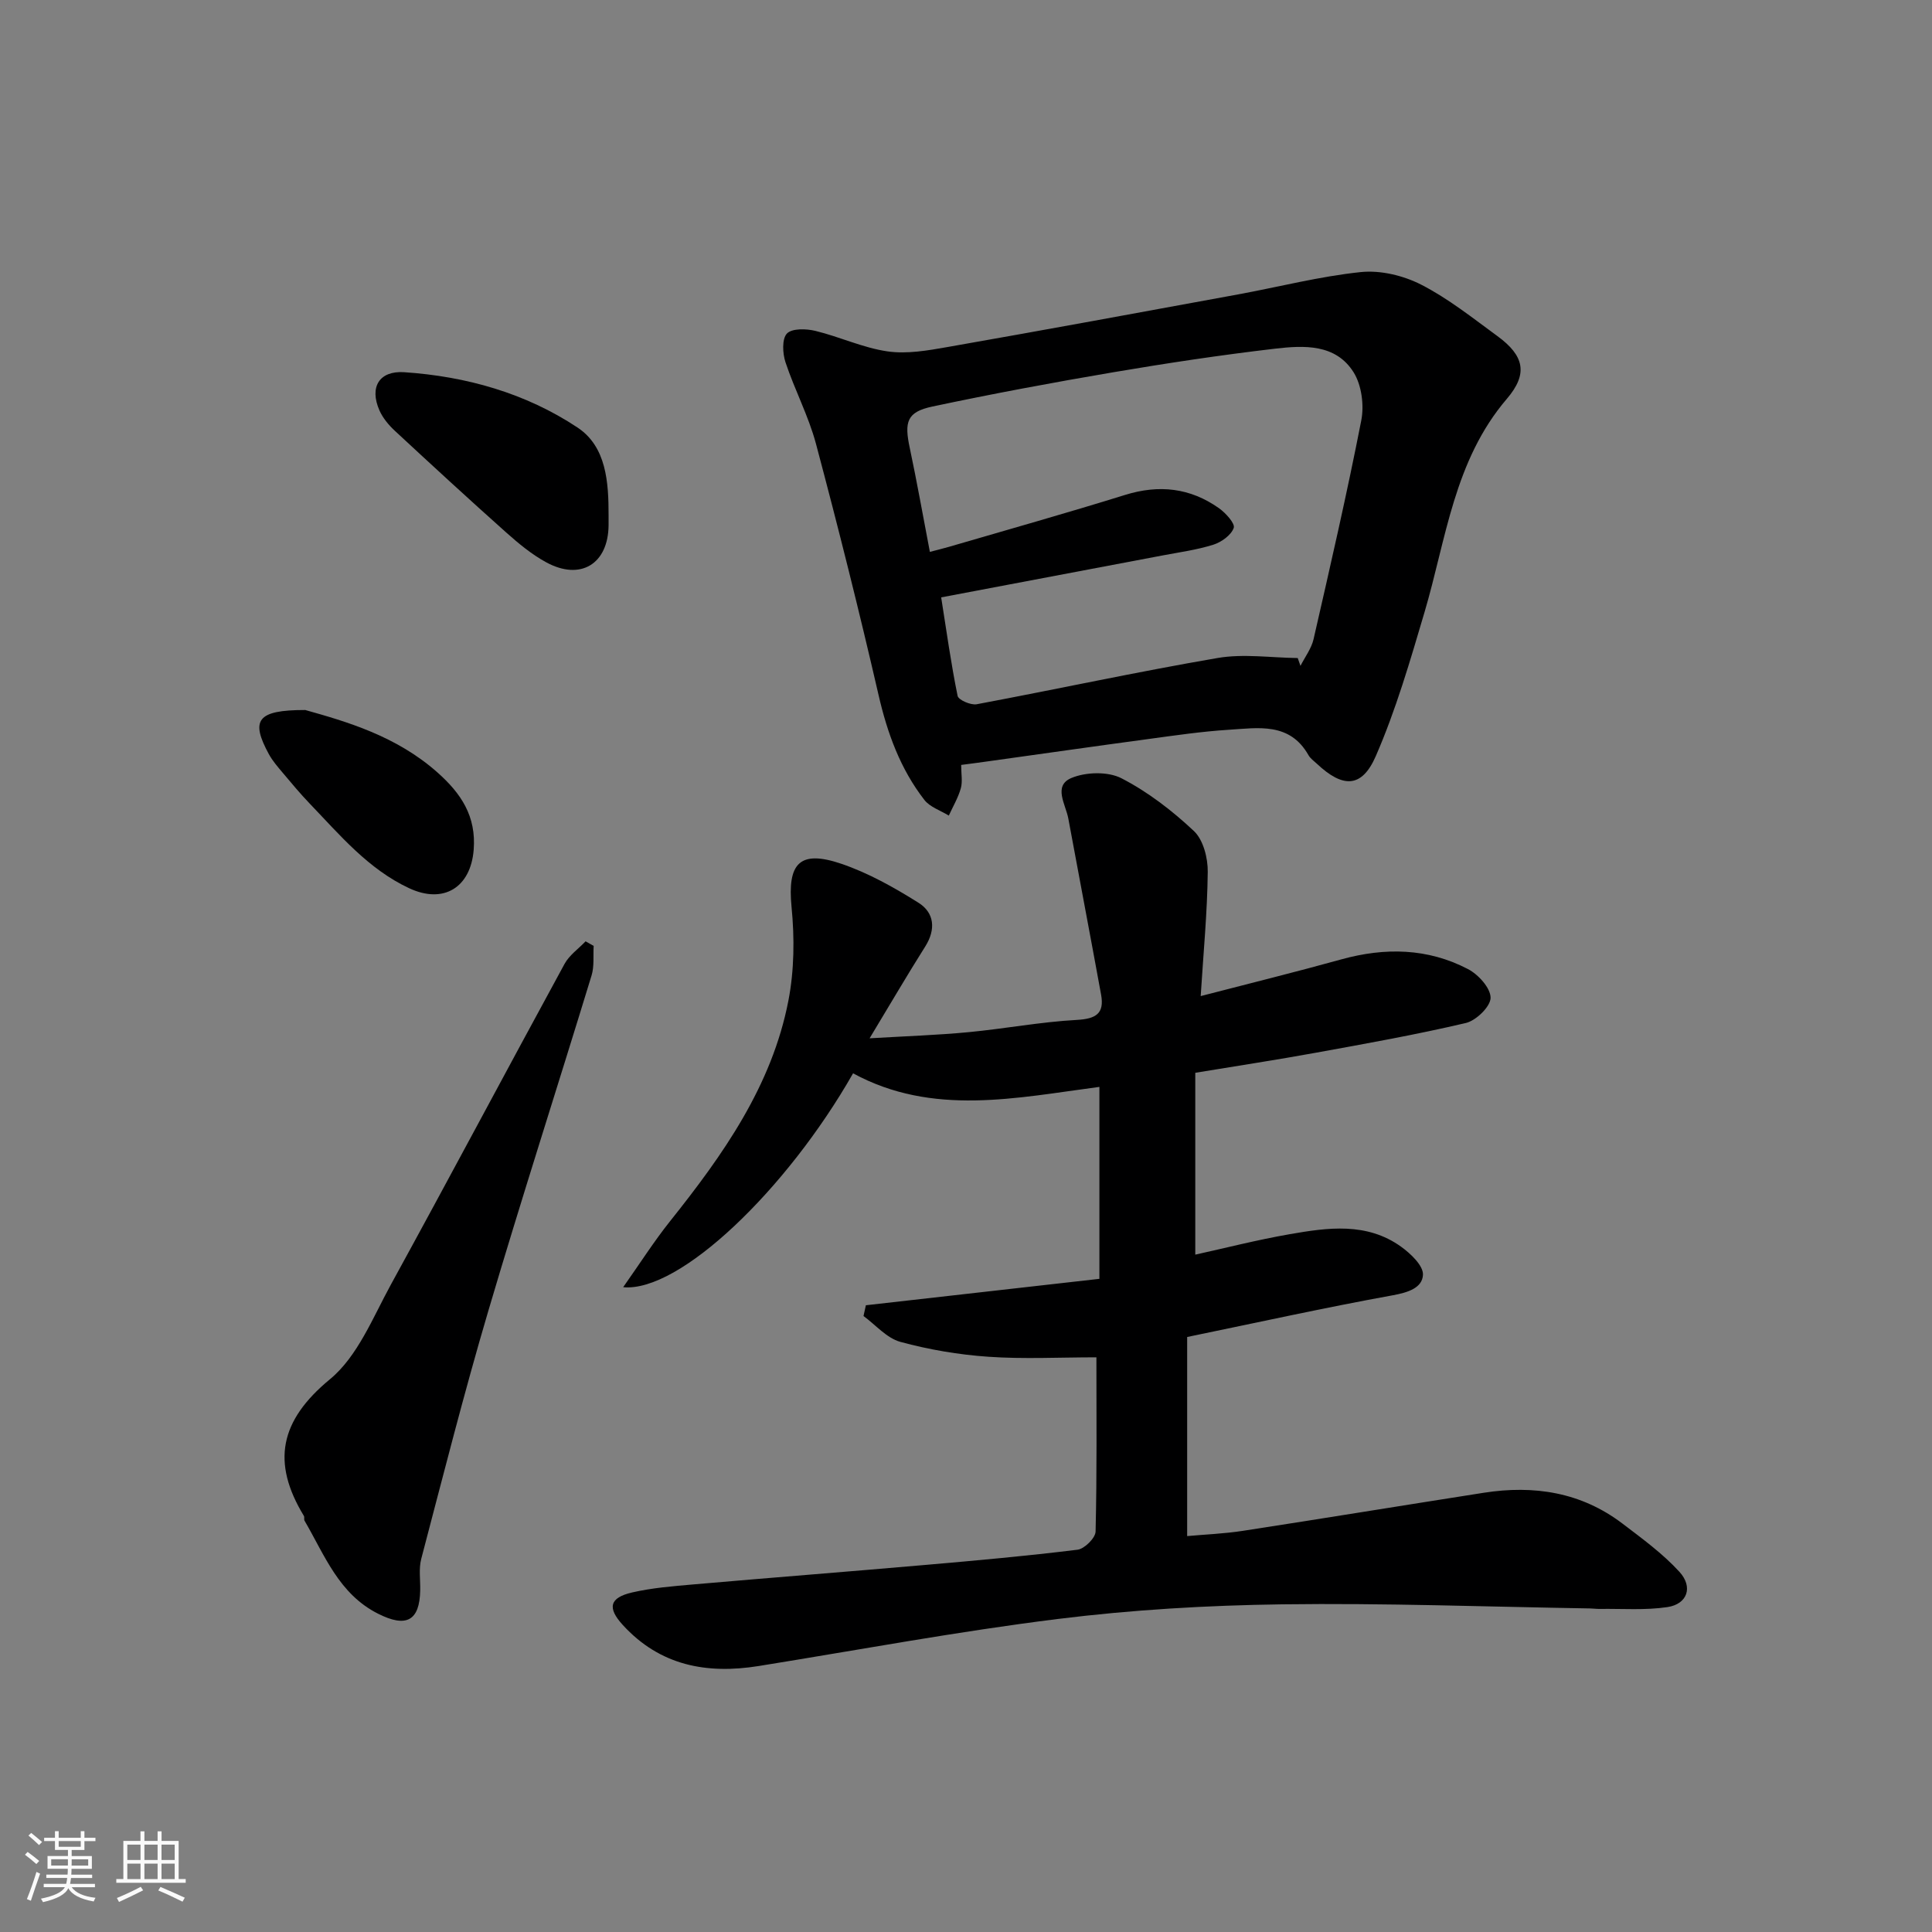 <svg enable-background="new 0 0 400 400" viewBox="0 0 400 400" xmlns="http://www.w3.org/2000/svg"><rect x="0" y="0" width="400" height="400" fill="#808080" stroke="none"/><path d="m5.17 384 .55-.58c.85.61 1.65 1.24 2.4 1.87l-.59.64c-.83-.73-1.62-1.38-2.36-1.93m1.22 9.53-.82-.34c.71-1.76 1.37-3.64 1.98-5.63.24.13.5.25.76.36-.6 1.67-1.24 3.54-1.92 5.61m-.5-13.5.57-.54c.56.44 1.31 1.06 2.26 1.87l-.64.64c-.68-.66-1.41-1.32-2.19-1.97m3.25.46h2.24v-1.36h.77v1.36h4.57v-1.36h.76v1.36h2.28v.69h-2.28v1.84h-2.64v1.26h4.18v2.64h-4.21c0 .45-.02.86-.05 1.21h4.32v.69h-4.38c-.04.34-.1.75-.19 1.22h5.15v.69h-4.82c.87 1.19 2.51 1.92 4.93 2.19-.17.31-.3.57-.37.76-2.77-.49-4.52-1.41-5.26-2.76-.56 1.26-2.3 2.23-5.24 2.9-.12-.24-.26-.48-.43-.72 2.73-.55 4.38-1.34 4.96-2.38h-4.38v-.69h4.65c.1-.38.17-.79.21-1.22h-4.32v-.69h4.4c.03-.34.05-.75.05-1.21h-4.2v-2.64h4.23v-1.26h-2.69v-1.84h-2.24zm1.46 4.46v1.29h3.45c.01-.4.02-.57.01-.53v-.32-.45h-3.46zm1.55-2.59h4.57v-1.19h-4.57zm6.11 2.59h-3.42v.77c-.01.19-.01.37-.02.53h3.44z" fill="#fafafa"/><path d="m32.63 379.16h.82v1.98h3.54v7.89h1.46v.78h-14.37v-.78h1.46v-7.89h3.54v-1.98h.82v1.98h2.73zm-3.49 11.48.5.73c-1.61.82-3.28 1.63-5 2.41-.13-.27-.28-.55-.44-.82 1.75-.72 3.4-1.49 4.94-2.32m-2.78-5.55h2.73v-3.18h-2.73zm0 3.95h2.73v-3.2h-2.73zm3.54-3.95h2.73v-3.18h-2.73zm0 3.95h2.73v-3.2h-2.73zm7.89 4.68c-1.84-.92-3.51-1.7-5.02-2.32l.45-.73c1.89.8 3.57 1.55 5.04 2.23zm-1.62-11.81h-2.73v3.18h2.73zm-2.73 7.13h2.73v-3.2h-2.73z" fill="#fafafa"/><g fill="#000001"><path d="m179.27 270.24c15.98-1.81 31.97-3.62 48.35-5.47 0-12.99 0-26.05 0-39.74-17.15 2.25-34.52 6.15-51-2.81-13.74 24.12-35.94 45.4-47.6 44.28 3.46-4.9 6.36-9.46 9.7-13.65 10.97-13.75 21.09-28.03 24.51-45.68 1.22-6.29 1.28-13.01.65-19.41-.87-8.98 1.62-11.87 10.29-8.93 5.6 1.9 10.93 4.9 15.97 8.06 3.31 2.07 3.67 5.51 1.41 9.09-3.73 5.9-7.25 11.94-11.51 18.99 7.61-.45 14.06-.66 20.47-1.27 7.5-.71 14.94-2.13 22.45-2.54 3.94-.22 5.72-1.31 5.01-5.22-2.22-12.17-4.54-24.33-6.79-36.49-.54-2.9-3.19-6.75.63-8.37 3-1.26 7.58-1.39 10.39.06 5.45 2.81 10.5 6.7 14.99 10.92 1.94 1.83 2.9 5.59 2.86 8.46-.09 8.39-.9 16.77-1.46 25.71 10.29-2.67 19.74-5 29.11-7.6 9.04-2.5 17.88-2.35 26.23 2.01 2.14 1.11 4.68 3.91 4.68 5.94 0 1.8-2.99 4.72-5.12 5.22-10.3 2.42-20.73 4.28-31.14 6.17-8 1.46-16.04 2.68-24.88 4.14v37.65c6.06-1.33 12.75-3.05 19.53-4.23 7.89-1.38 15.96-2.52 23.07 2.58 1.99 1.43 4.63 3.93 4.54 5.82-.13 2.74-3.14 3.68-6.28 4.25-13.94 2.53-27.79 5.59-42.54 8.63v41.22c3.57-.33 7.6-.48 11.56-1.09 16.63-2.56 33.23-5.28 49.85-7.88 10.38-1.62 20.15-.13 28.71 6.38 4.1 3.12 8.34 6.21 11.79 9.98 2.9 3.17 1.64 6.69-2.47 7.31-4.6.69-9.35.31-14.04.38-.66.01-1.33-.09-1.99-.1-21.27-.34-42.54-1.14-63.8-.85-15.48.21-31.03 1.12-46.38 3.03-20.73 2.58-41.3 6.42-61.93 9.74-10.77 1.73-20.46-.07-28.16-8.51-3.21-3.51-2.78-5.63 1.95-6.72 4.12-.95 8.4-1.29 12.64-1.66 16.06-1.4 32.14-2.65 48.2-4.05 10.47-.91 20.95-1.85 31.38-3.14 1.43-.18 3.7-2.43 3.73-3.76.29-12.13.17-24.28.17-36.07-7.68 0-15.06.39-22.38-.12-6.13-.42-12.29-1.47-18.21-3.08-2.82-.77-5.1-3.5-7.63-5.35.16-.76.32-1.49.49-2.23z"/><path d="m199 158.37c0 1.89.32 3.48-.08 4.86-.55 1.95-1.63 3.76-2.48 5.63-1.72-1.06-3.91-1.76-5.07-3.26-4.96-6.4-7.65-13.78-9.47-21.69-4.01-17.41-8.36-34.75-12.96-52.02-1.54-5.77-4.42-11.18-6.31-16.88-.61-1.84-.76-4.83.29-5.95 1.04-1.1 4.01-1.02 5.91-.55 5.03 1.22 9.85 3.51 14.92 4.24 4.02.58 8.33-.18 12.42-.9 20.06-3.52 40.09-7.21 60.13-10.89 8.49-1.56 16.9-3.74 25.45-4.63 4.07-.42 8.81.72 12.5 2.61 5.61 2.87 10.65 6.9 15.78 10.65 5.54 4.05 6.39 7.79 1.95 12.98-10.94 12.79-12.55 28.96-17.04 44.15-2.98 10.07-5.92 20.24-10.1 29.83-2.9 6.66-6.84 6.61-12.2 1.57-.61-.57-1.35-1.08-1.74-1.78-3.88-6.85-10.41-5.63-16.49-5.25-5.55.35-11.08 1.16-16.59 1.91-11.01 1.48-22.01 3.06-33.01 4.59-1.77.26-3.55.48-5.81.78zm-6.48-44.11c1.43-.38 2.67-.67 3.9-1.03 12.18-3.56 24.39-6.99 36.51-10.76 7.04-2.19 13.49-1.47 19.45 2.75 1.39.99 3.37 3.17 3.05 4.08-.53 1.5-2.55 2.95-4.24 3.48-3.4 1.07-6.98 1.55-10.5 2.22-15.18 2.89-30.37 5.75-45.83 8.68 1.09 6.89 2.03 13.68 3.4 20.39.17.85 2.72 1.96 3.94 1.74 16.65-3.12 33.21-6.72 49.9-9.58 5.37-.92 11.04-.05 16.58.01.19.54.38 1.08.57 1.62.93-1.84 2.26-3.58 2.71-5.53 3.45-15.07 6.92-30.14 9.88-45.3.61-3.14.07-7.28-1.58-9.93-3.72-5.95-10.32-5.6-16.28-4.91-11.2 1.31-22.36 2.99-33.48 4.88-12.53 2.13-25.03 4.46-37.46 7.1-5.27 1.12-5.86 3.13-4.67 8.64 1.45 6.83 2.67 13.73 4.15 21.45z"/><path d="m122.91 195.84c-.12 2.04.15 4.21-.43 6.11-7.08 23.18-14.53 46.25-21.39 69.49-5.02 16.99-9.37 34.18-13.88 51.32-.53 2.03-.17 4.3-.21 6.46-.11 6.41-2.91 7.82-8.75 4.87-8.11-4.1-11.04-12.12-15.2-19.25-.15-.26.02-.72-.13-.98-6.74-11.09-5.02-19.72 5.4-28.31 5.72-4.72 8.87-12.76 12.62-19.61 12.1-22.06 23.9-44.28 35.94-66.37.99-1.82 2.89-3.13 4.36-4.68.56.32 1.11.63 1.67.95z"/><path d="m126 106.72v2c-.06 8.04-5.8 11.58-12.93 7.69-2.98-1.62-5.68-3.86-8.23-6.13-7.76-6.92-15.42-13.97-23.04-21.04-1.3-1.2-2.54-2.68-3.24-4.27-2.13-4.84-.02-8.25 5.11-7.91 12.87.86 25.17 4.34 35.89 11.45 6 3.97 6.45 11.36 6.44 18.21z"/><path d="m63.2 147c8.47 2.38 18.83 5.35 27.35 12.91 4.95 4.39 8.07 9.1 7.52 16.04-.62 7.8-6.23 11.28-13.37 7.94-8.47-3.96-14.32-11-20.59-17.53-1.93-2.01-3.72-4.16-5.52-6.3-1.05-1.25-2.15-2.5-2.92-3.91-3.81-7.01-2.54-9.16 7.53-9.15z"/></g></svg>